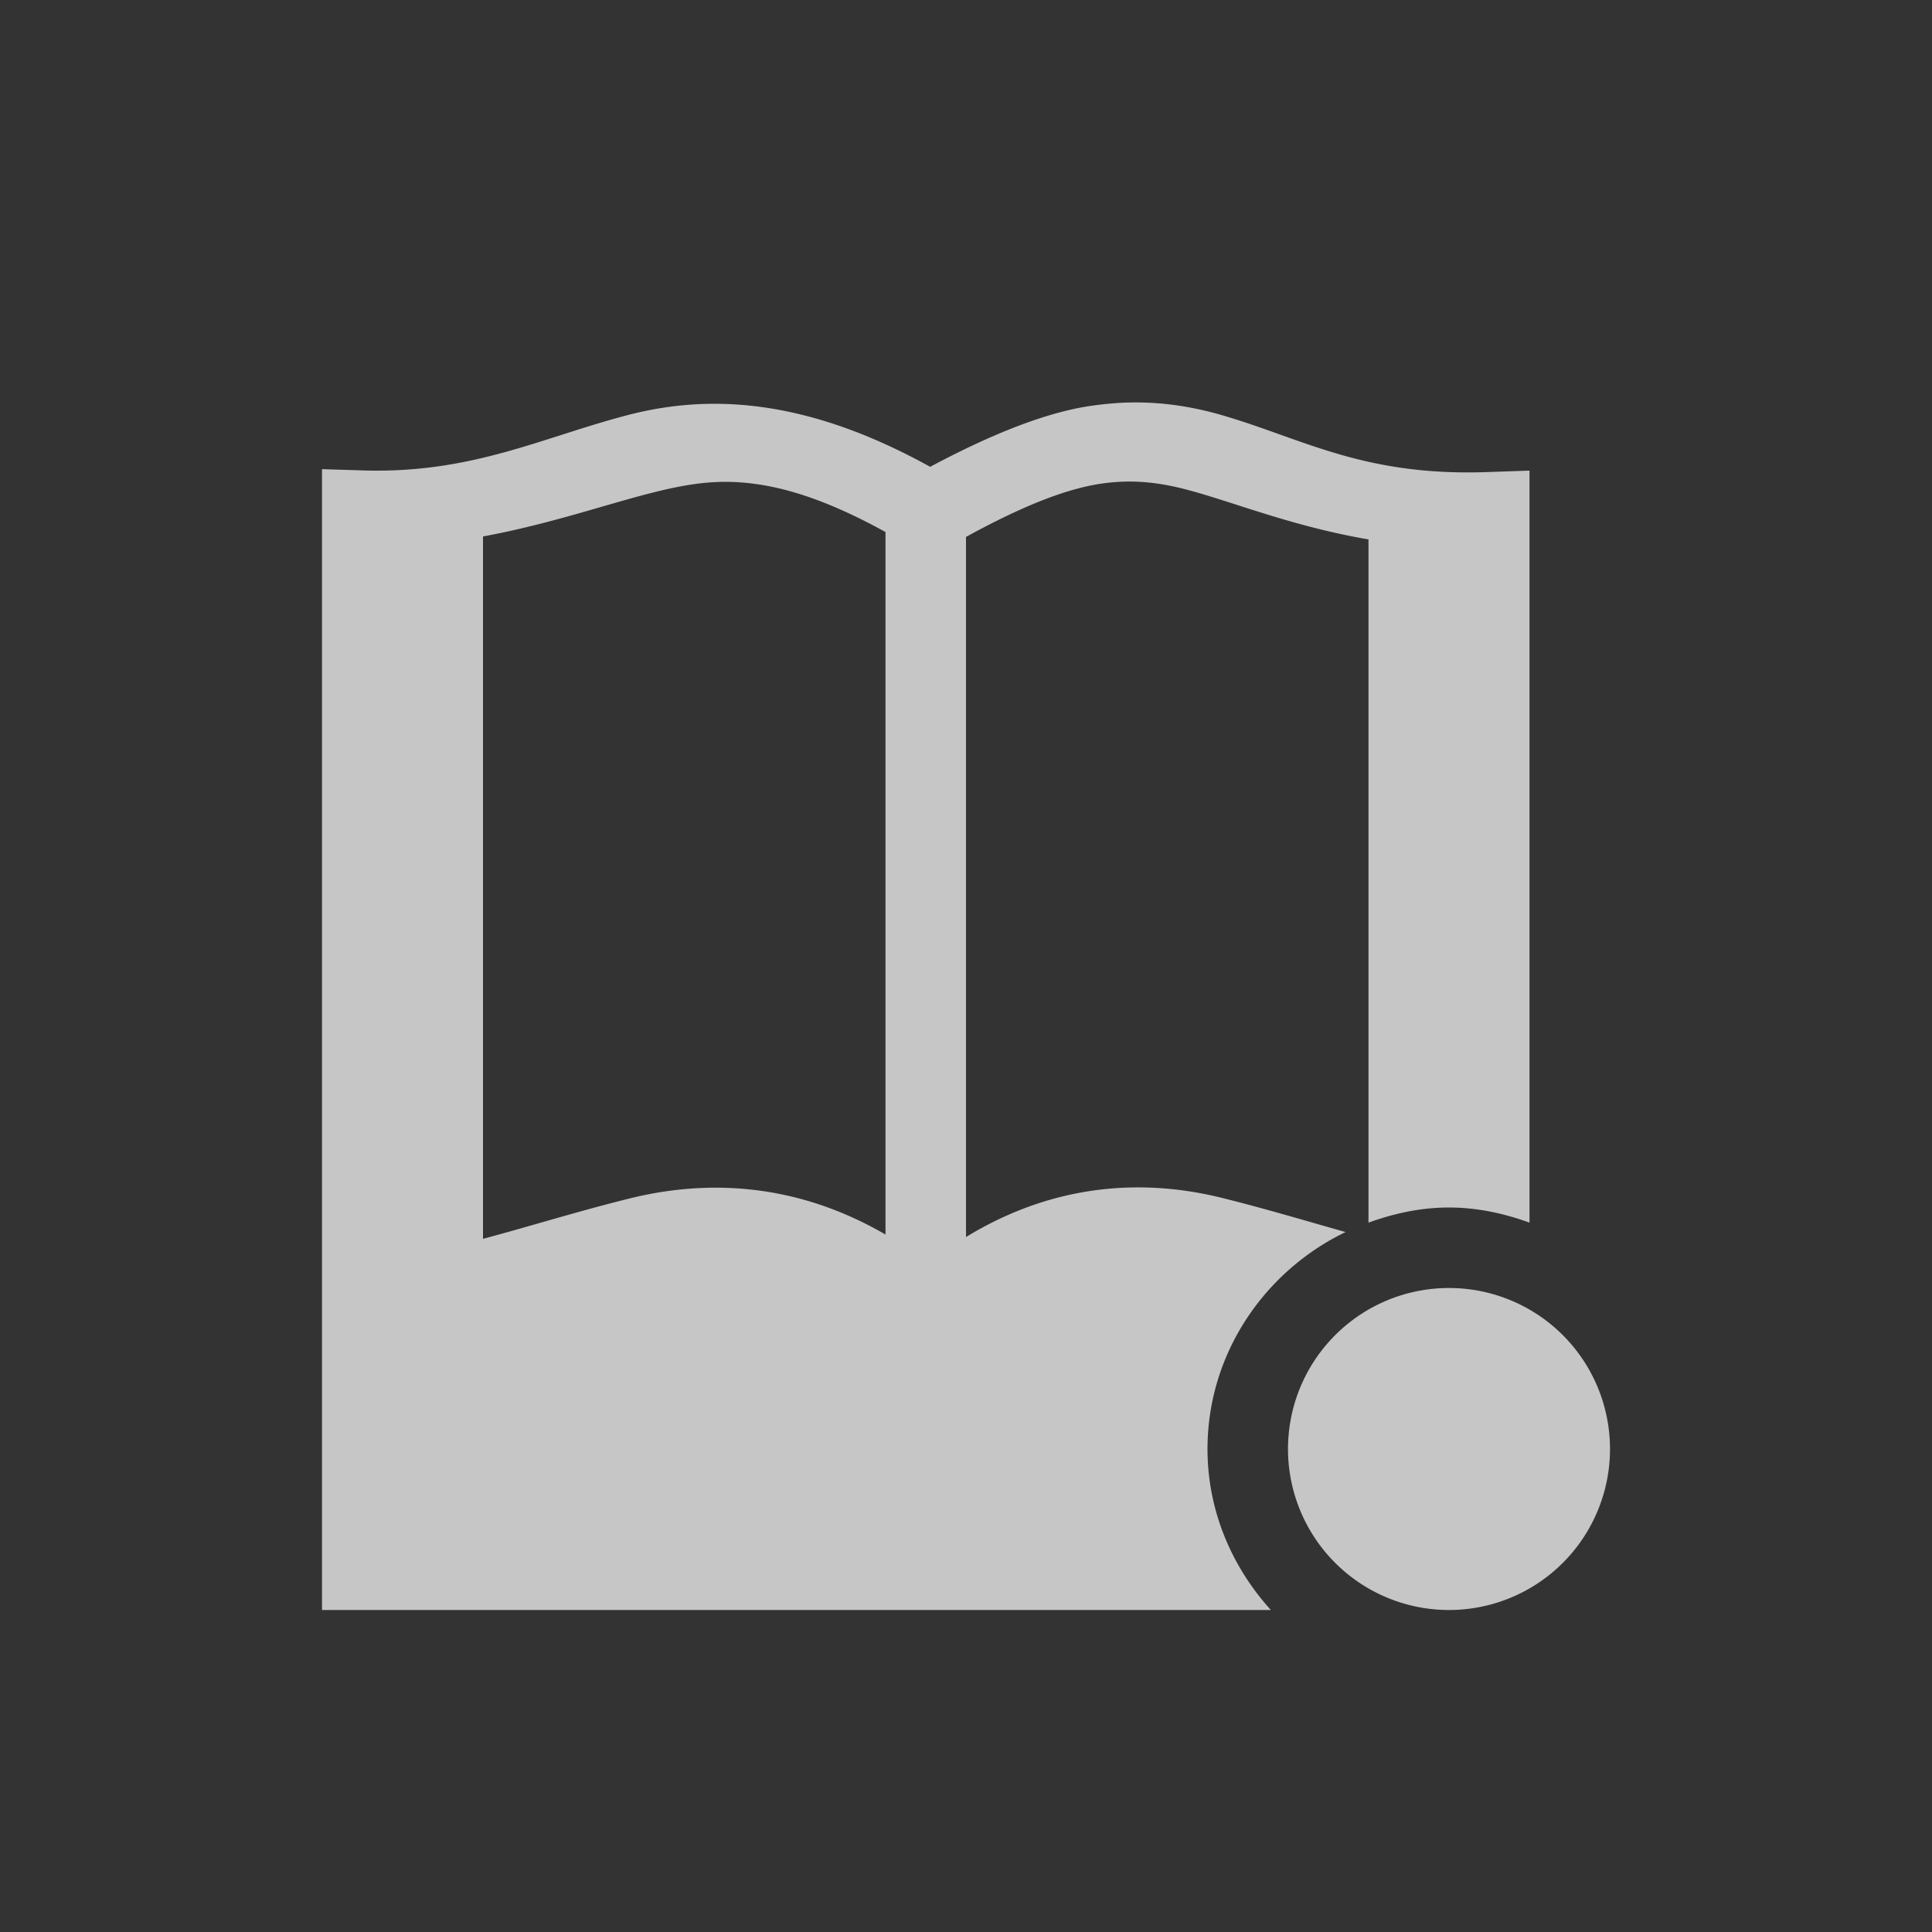 <?xml version="1.0" encoding="UTF-8" standalone="no"?>
<!--Created with Inkscape (http://www.inkscape.org/)-->
<svg xmlns:osb="http://www.openswatchbook.org/uri/2009/osb" xmlns:dc="http://purl.org/dc/elements/1.1/" xmlns:cc="http://creativecommons.org/ns#" xmlns:rdf="http://www.w3.org/1999/02/22-rdf-syntax-ns#" xmlns:svg="http://www.w3.org/2000/svg" xmlns="http://www.w3.org/2000/svg" xmlns:sodipodi="http://sodipodi.sourceforge.net/DTD/sodipodi-0.dtd" xmlns:inkscape="http://www.inkscape.org/namespaces/inkscape" sodipodi:docname="view-readermode-active.svg" inkscape:export-filename="/home/sam/source-symbolic.png" inkscape:export-xdpi="270" inkscape:export-ydpi="270" height="24" id="svg7384" style="enable-background:new" version="1.1" inkscape:version="0.91 r13725" width="24">
    <rect width="100%" height="100%" fill="#333333" stroke="none"/>
    <sodipodi:namedview inkscape:bbox-nodes="true" inkscape:bbox-paths="true" bordercolor="#666666" borderlayer="false" borderopacity="1" inkscape:current-layer="g6058" inkscape:cx="-0.64761762" inkscape:cy="4.2249643" gridtolerance="10" inkscape:guide-bbox="true" guidetolerance="10" id="namedview88" inkscape:object-nodes="true" inkscape:object-paths="true" objecttolerance="10" pagecolor="#f7f7f7" inkscape:pageopacity="1" inkscape:pageshadow="2" showborder="true" showgrid="false" showguides="true" inkscape:showpageshadow="false" inkscape:snap-bbox="true" inkscape:snap-bbox-edge-midpoints="false" inkscape:snap-bbox-midpoints="false" inkscape:snap-center="false" inkscape:snap-global="true" inkscape:snap-grids="true" inkscape:snap-intersection-paths="true" inkscape:snap-midpoints="true" inkscape:snap-nodes="true" inkscape:snap-object-midpoints="true" inkscape:snap-others="true" inkscape:snap-page="false" inkscape:snap-smooth-nodes="true" inkscape:snap-to-guides="true" inkscape:window-height="847" inkscape:window-maximized="1" inkscape:window-width="1600" inkscape:window-x="0" inkscape:window-y="30" inkscape:zoom="22.84">
        <inkscape:grid color="#ffffff" dotted="false" empcolor="#0800ff" empopacity="0.463" empspacing="4" enabled="true" id="grid4866" opacity="0.165" originx="-444" originy="-96" snapvisiblegridlinesonly="true" spacingx="0.25px" spacingy="0.25px" type="xygrid" visible="true"/>
    </sodipodi:namedview>
    <title id="title8473">
        Paper Symbolic Icon Theme
    </title>
    <defs id="defs7386">
        <linearGradient id="linearGradient5606" osb:paint="solid">
            <stop id="stop5608" offset="0" style="stop-color:#ffffff;stop-opacity:1;"/>
        </linearGradient>
        <filter inkscape:collect="always" id="filter7554" style="color-interpolation-filters:sRGB">
            <feBlend inkscape:collect="always" id="feBlend7556" in2="BackgroundImage" mode="darken"/>
        </filter>
    </defs>
    <g inkscape:groupmode="layer" id="g6058" inkscape:label="apps" style="display:inline" transform="translate(-444,-580)">
        <g id="g5431" transform="translate(125,-45)" style="opacity:0.72;fill:#ffffff;fill-opacity:1">
            <g id="g5436" style="fill:#ffffff;fill-opacity:1">
                <path style="color:#ffffff;font-style:normal;font-variant:normal;font-weight:normal;font-stretch:normal;font-size:medium;line-height:normal;font-family:sans-serif;text-indent:0;text-align:start;text-decoration:none;text-decoration-line:none;text-decoration-style:solid;text-decoration-color:#ffffff;letter-spacing:normal;word-spacing:normal;text-transform:none;direction:ltr;block-progression:tb;writing-mode:lr-tb;baseline-shift:baseline;text-anchor:start;white-space:normal;clip-rule:nonzero;display:inline;overflow:visible;visibility:visible;opacity:1;isolation:auto;mix-blend-mode:normal;color-interpolation:sRGB;color-interpolation-filters:linearRGB;solid-color:#ffffff;solid-opacity:1;fill:#ffffff;fill-opacity:1;fill-rule:nonzero;stroke:none;stroke-width:1;stroke-linecap:butt;stroke-linejoin:miter;stroke-miterlimit:4;stroke-dasharray:none;stroke-dashoffset:0;stroke-opacity:1;color-rendering:auto;image-rendering:auto;shape-rendering:auto;text-rendering:auto;enable-background:accumulate" d="M 10.029,1 C 9.882,1.003 9.729,1.017 9.57,1.039 9.003,1.118 8.319,1.391 7.555,1.799 6.014,0.946 4.814,0.894 3.807,1.154 2.738,1.431 1.869,1.884 0.516,1.844 L 0,1.828 0,2.348 0,12.744 0,16 11.787,16 C 11.304,15.467 11,14.769 11,14 11,12.816 11.708,11.791 12.715,11.305 12.228,11.168 11.735,11.019 11.189,10.883 10.21,10.638 9.098,10.696 8,11.367 L 8,2.67 c 0.703,-0.386 1.245,-0.598 1.68,-0.662 0.239,-0.035 0.452,-0.032 0.658,-0.006 0.206,0.026 0.405,0.077 0.611,0.139 C 11.484,2.3 12.143,2.553 13,2.701 L 13,11.188 C 13.315,11.074 13.648,11 14,11 c 0.352,0 0.685,0.074 1,0.188 l 0,-9.342 -0.518,0.018 c -1.517,0.055 -2.271,-0.399 -3.25,-0.691 C 10.865,1.062 10.471,0.991 10.029,1 Z M 5.219,1.994 C 5.718,2.033 6.282,2.213 7,2.609 l 0,8.727 C 5.896,10.694 4.79,10.646 3.816,10.889 3.163,11.051 2.569,11.238 2,11.389 L 2,2.664 c 0.802,-0.148 1.474,-0.381 2.055,-0.531 C 4.286,2.073 4.509,2.024 4.738,2 4.893,1.984 5.052,1.981 5.219,1.994 Z M 14,12 a 2,2 0 0 0 -2,2 2,2 0 0 0 2,2 2,2 0 0 0 2,-2 2,2 0 0 0 -2,-2 z" transform="translate(323,629)" id="rect2996" inkscape:connector-curvature="0"/>
            </g>
        </g>
    </g>
</svg>
